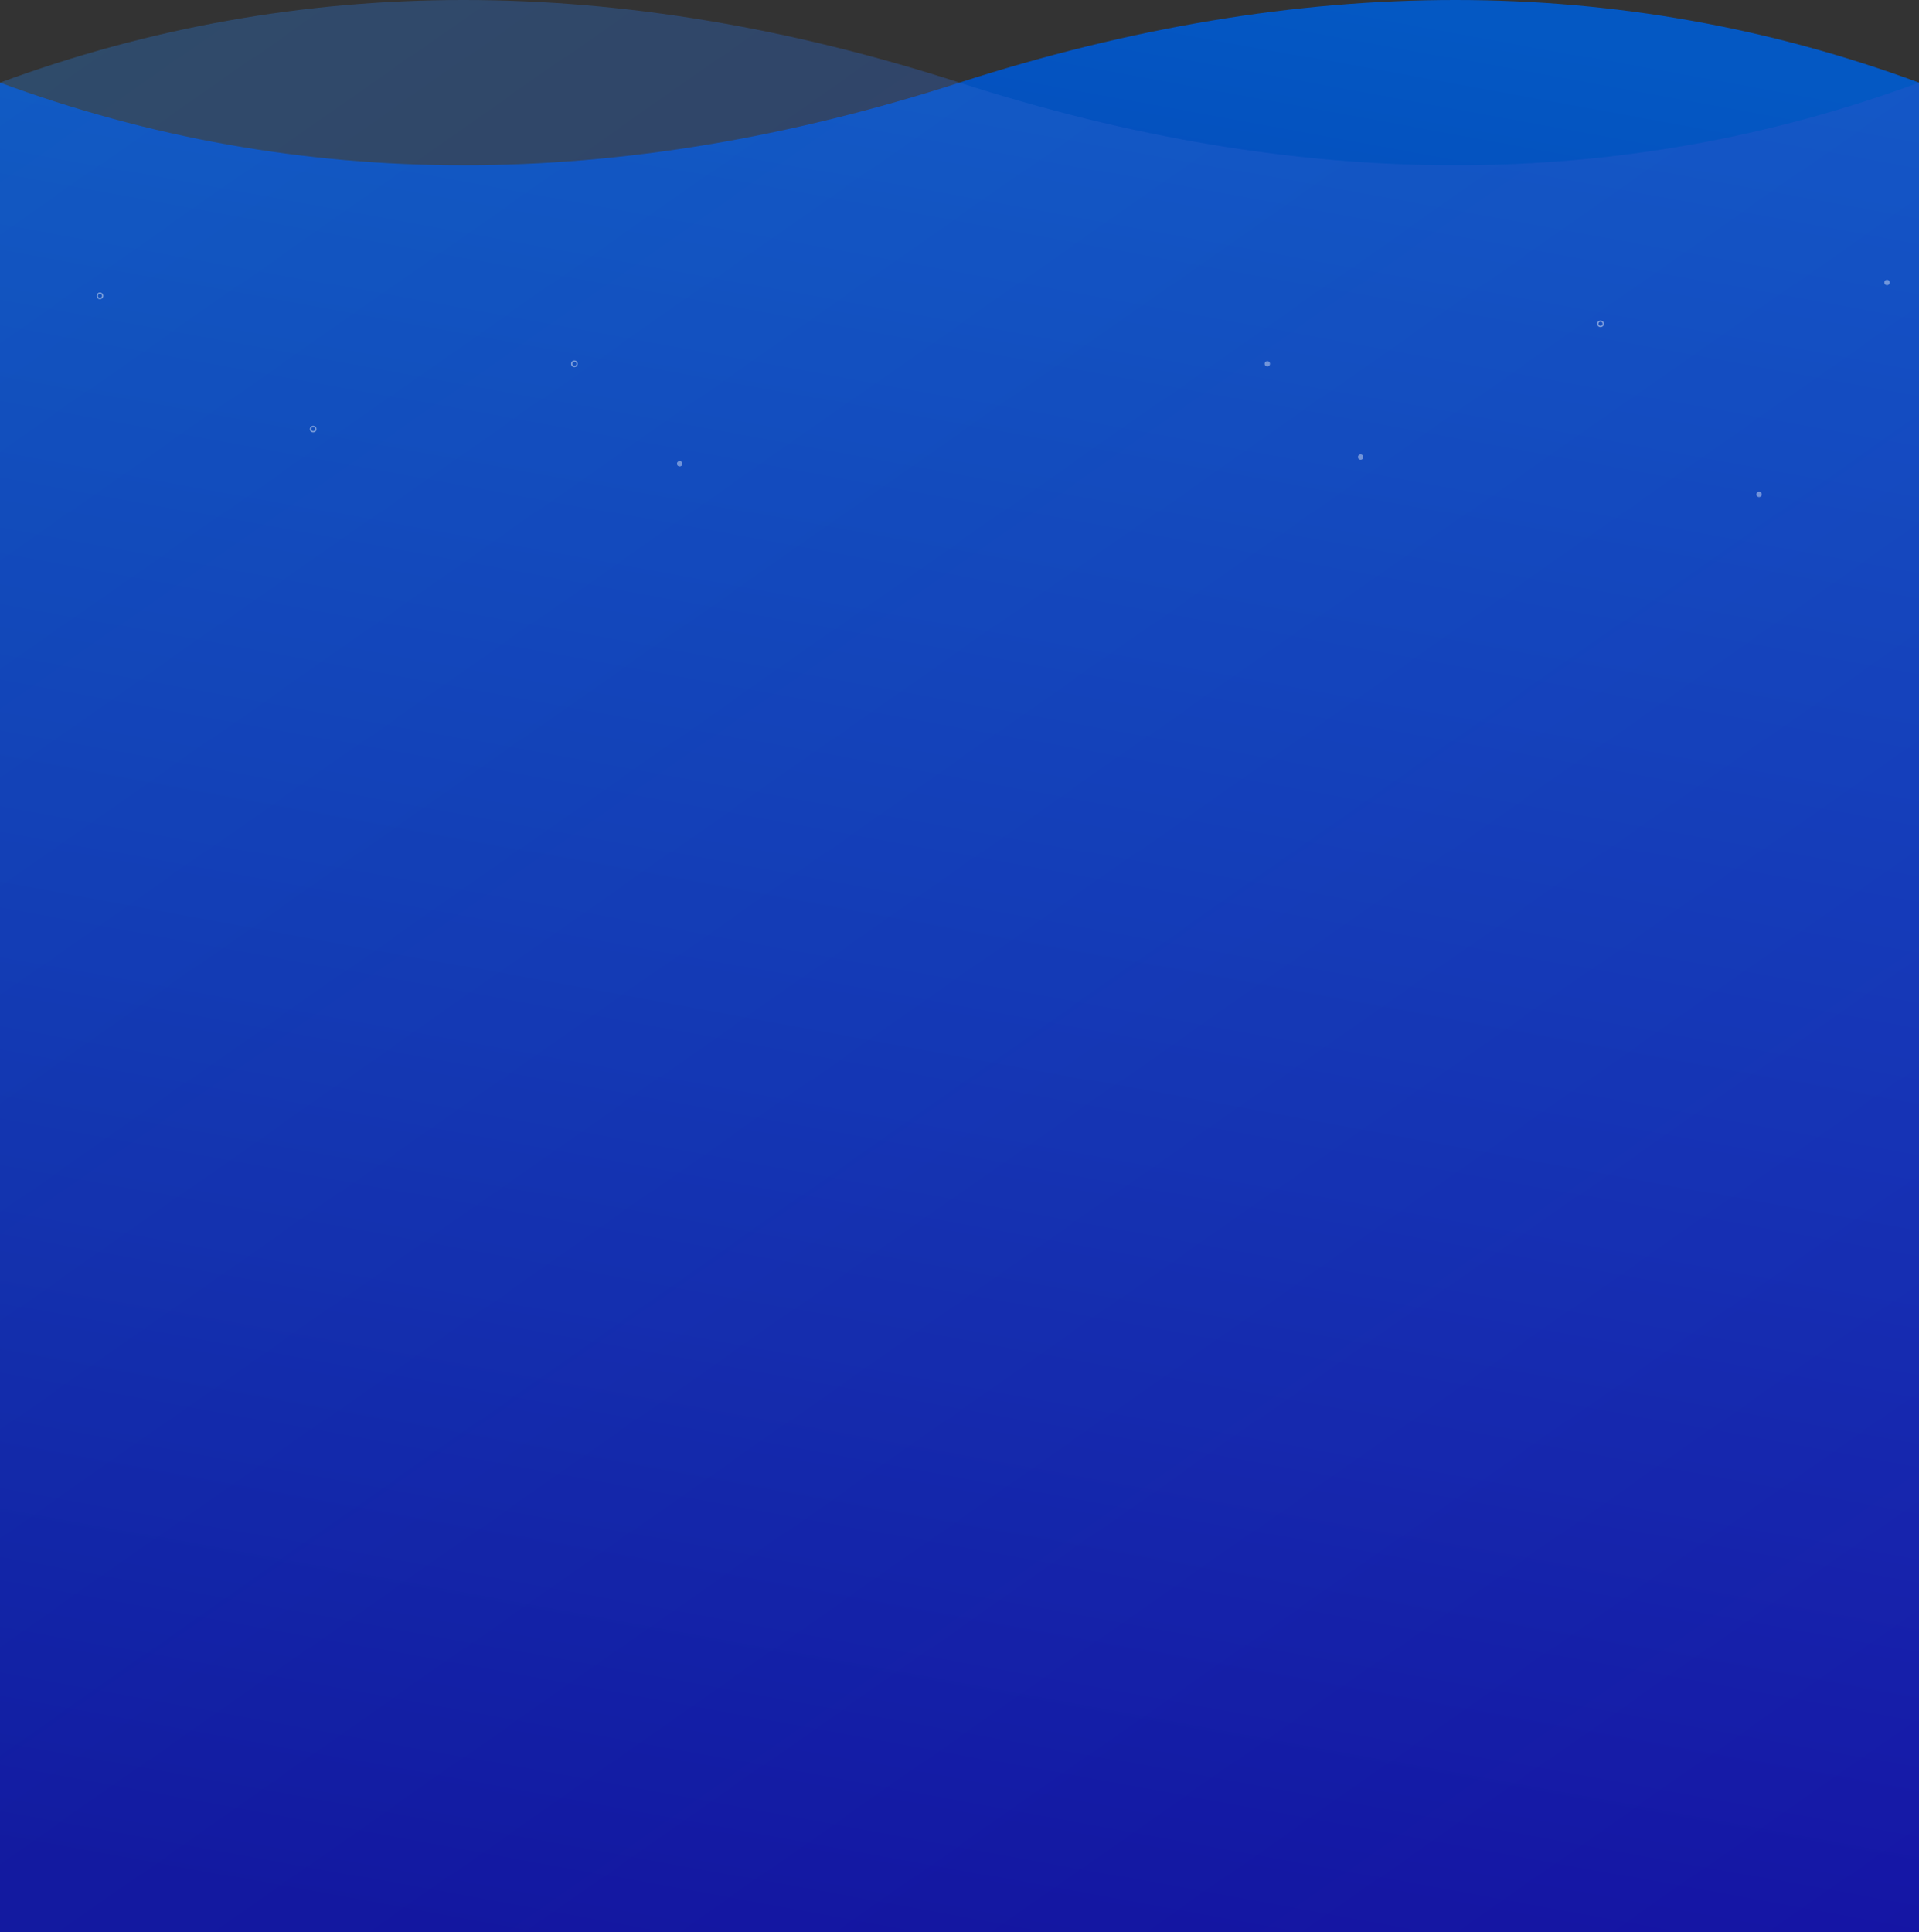 <?xml version="1.0" encoding="UTF-8" standalone="no"?>
<svg width="1440px" height="1450px" viewBox="0 0 1440 1450" version="1.1" xmlns="http://www.w3.org/2000/svg" xmlns:xlink="http://www.w3.org/1999/xlink">
    <rect x="0" y="0" width="1440" height="1450" fill="#333333" stroke="none"/>
    <!-- Generator: Sketch 48 (47235) - http://www.bohemiancoding.com/sketch -->
    <title>底图</title>
    <desc>Created with Sketch.</desc>
    <defs>
        <linearGradient x1="46.549%" y1="104.555%" x2="65.565%" y2="0%" id="linearGradient-1">
            <stop stop-color="#01028B" offset="0%"></stop>
            <stop stop-color="#0529A7" offset="43.083%"></stop>
            <stop stop-color="#0458C3" offset="100%"></stop>
        </linearGradient>
        <linearGradient x1="15.118%" y1="118.375%" x2="100%" y2="-3.092%" id="linearGradient-2">
            <stop stop-color="#3B20C3" offset="0%"></stop>
            <stop stop-color="#287CD1" offset="100%"></stop>
        </linearGradient>
    </defs>
    <g id="门户" stroke="none" stroke-width="1" fill="none" fill-rule="evenodd" transform="translate(0, -1650)">
        <g id="简单可靠的技术" transform="translate(0, 1650)">
            <g id="底图">
                <path d="M-9.41433431e-14,62 C224,144.667 464,144.667 720,62 C976,-20.667 1216,-20.667 1440,62 L1440,1450 L-7.39313969e-07,1450 L-9.41433431e-14,62 Z" id="Rectangle-20" fill="url(#linearGradient-1)"></path>
                <path d="M7.39313883e-07,62 C224,144.667 464,144.667 720,62 C976,-20.667 1216,-20.667 1440,62 L1440,1450 L0,1450 L7.39313883e-07,62 Z" id="Rectangle-20" fill="url(#linearGradient-2)" opacity="0.35" transform="translate(720, 725) scale(-1, 1) translate(-720, -725) "></path>
                <circle id="Oval-4" fill="#FFFFFF" opacity="0.4" cx="510" cy="348" r="2"></circle>
                <circle id="Oval-4" stroke="#FFFFFF" opacity="0.45" cx="431" cy="273" r="2"></circle>
                <circle id="Oval-4" fill="#FFFFFF" opacity="0.4" cx="951" cy="273" r="2"></circle>
                <circle id="Oval-4" fill="#FFFFFF" opacity="0.4" cx="1021" cy="343" r="2"></circle>
                <circle id="Oval-4" stroke="#FFFFFF" opacity="0.45" cx="1201" cy="243" r="2"></circle>
                <circle id="Oval-4" fill="#FFFFFF" opacity="0.4" cx="1416" cy="212" r="2"></circle>
                <circle id="Oval-4" fill="#FFFFFF" opacity="0.4" cx="1320" cy="371" r="2"></circle>
                <circle id="Oval-4" stroke="#FFFFFF" opacity="0.45" cx="75" cy="222" r="2"></circle>
                <circle id="Oval-4" stroke="#FFFFFF" opacity="0.45" cx="235" cy="322" r="2"></circle>
            </g>
        </g>
    </g>
</svg>